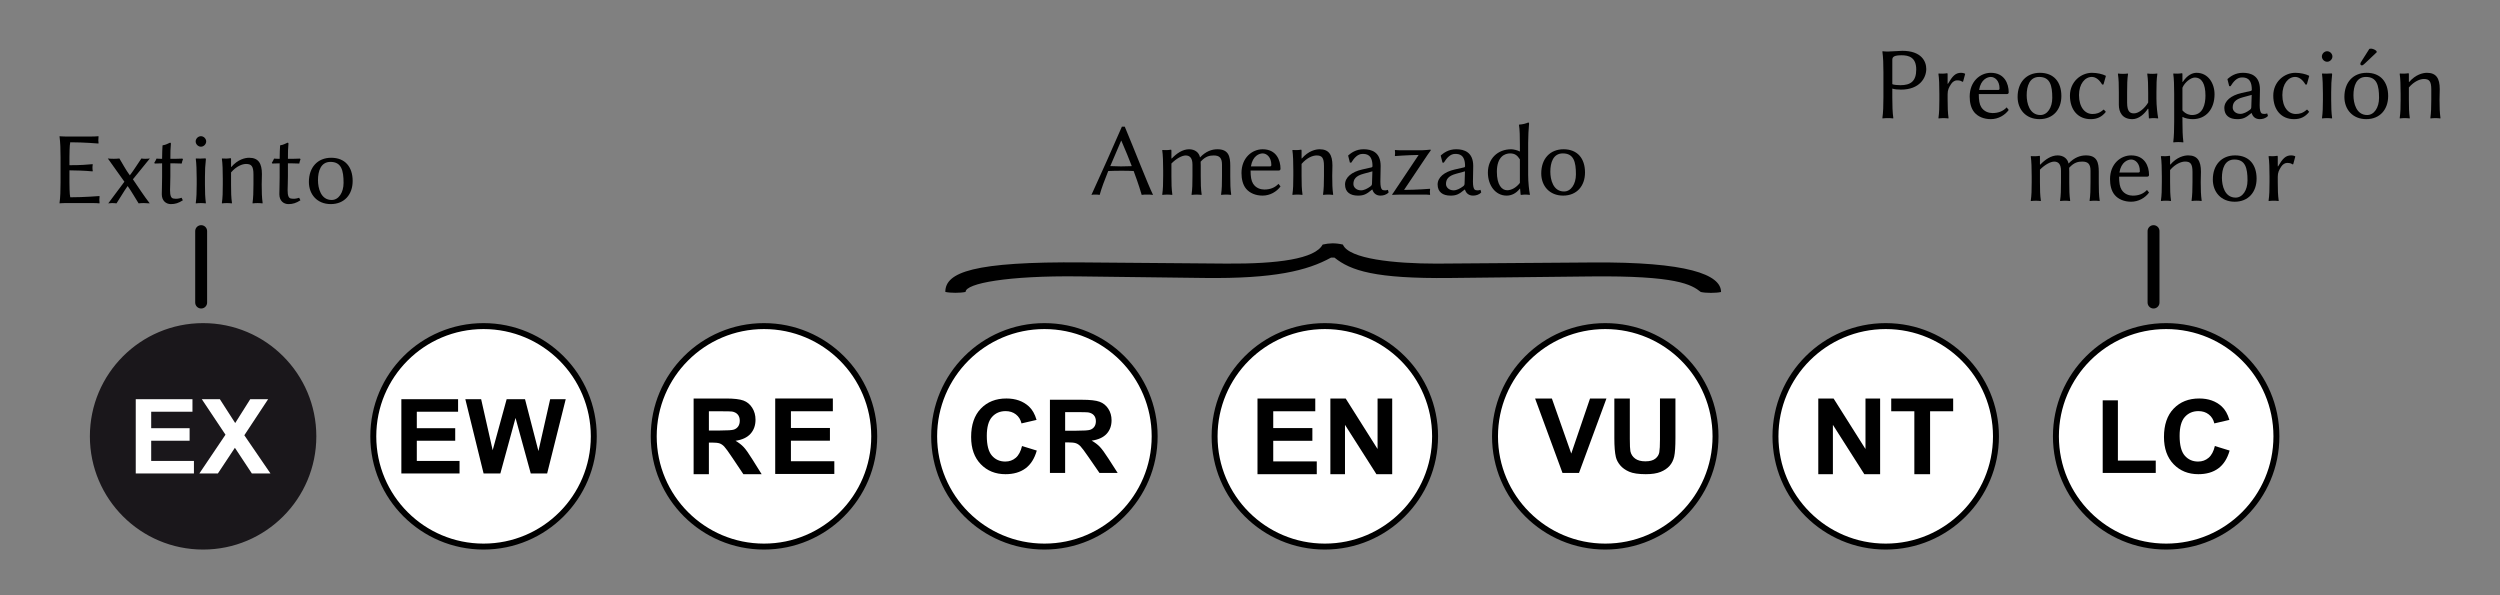 <?xml version="1.0" encoding="utf-8"?>
<!-- Generator: Adobe Illustrator 16.0.0, SVG Export Plug-In . SVG Version: 6.00 Build 0)  -->
<!DOCTYPE svg PUBLIC "-//W3C//DTD SVG 1.1//EN" "http://www.w3.org/Graphics/SVG/1.1/DTD/svg11.dtd">
<svg version="1.1" id="Layer_1" xmlns="http://www.w3.org/2000/svg" xmlns:xlink="http://www.w3.org/1999/xlink" x="0px" y="0px"
	 width="210px" height="50px" viewBox="0 0 210 50" enable-background="new 0 0 210 50" xml:space="preserve">
<rect x="0" y="0" width="210" height="50" fill="#808080" stroke="none"/>
<g>
	<path id="path13406_1_" fill="#FFFFFF" stroke="#000000" stroke-width="0.5" stroke-linecap="round" d="M49.878,36.652
		c0,5.114-4.146,9.261-9.261,9.261c-5.114,0-9.26-4.146-9.26-9.261s4.146-9.26,9.26-9.26C45.732,27.393,49.878,31.538,49.878,36.652
		L49.878,36.652z"/>
	<path id="text13438_1_" d="M33.714,39.772v-6.24h4.765v1.055h-3.467v1.384h3.226v1.052h-3.226v1.698h3.59v1.052H33.714z
		 M40.622,39.772l-1.534-6.24h1.328l0.969,4.286l1.174-4.286h1.543l1.127,4.358l0.986-4.358h1.306l-1.561,6.24h-1.376l-1.279-4.666
		l-1.275,4.666H40.622z"/>
	<path id="path13412_1_" fill="#FFFFFF" stroke="#000000" stroke-width="0.5" stroke-linecap="round" d="M144.104,36.652
		c0,5.114-4.148,9.261-9.262,9.261c-5.114,0-9.261-4.146-9.261-9.261s4.146-9.26,9.261-9.26
		C139.956,27.393,144.104,31.538,144.104,36.652L144.104,36.652z"/>
	<path id="text13426_1_" d="M131.249,39.726l-2.301-6.252h1.41l1.628,4.626l1.577-4.626h1.379l-2.306,6.252H131.249z
		 M135.604,33.474h1.301v3.385c0,0.537,0.017,0.886,0.048,1.045c0.056,0.256,0.188,0.461,0.397,0.616
		c0.209,0.155,0.495,0.232,0.858,0.232c0.368,0,0.647-0.073,0.834-0.22c0.188-0.146,0.3-0.326,0.339-0.539
		c0.037-0.214,0.057-0.568,0.057-1.062v-3.457h1.299v3.282c0,0.751-0.034,1.281-0.104,1.591c-0.071,0.311-0.2,0.571-0.389,0.784
		c-0.189,0.214-0.441,0.384-0.757,0.511c-0.317,0.127-0.729,0.19-1.239,0.19c-0.614,0-1.081-0.07-1.397-0.208
		c-0.317-0.138-0.569-0.317-0.753-0.537c-0.185-0.221-0.307-0.452-0.365-0.693c-0.084-0.357-0.128-0.887-0.128-1.586V33.474z"/>
	<path id="path13410_1_" fill="#FFFFFF" stroke="#000000" stroke-width="0.5" stroke-linecap="round" d="M120.547,36.652
		c0,5.114-4.146,9.261-9.26,9.261c-5.115,0-9.261-4.146-9.261-9.261s4.146-9.26,9.261-9.26
		C116.401,27.393,120.547,31.538,120.547,36.652L120.547,36.652z"/>
	<path id="text13430_1_" d="M105.629,39.832v-6.358h4.854v1.075h-3.531v1.409h3.287v1.071h-3.287v1.729h3.657v1.073H105.629z
		 M111.751,39.832v-6.358h1.286l2.679,4.245v-4.245h1.229v6.358h-1.326l-2.64-4.147v4.147H111.751z"/>
	<path id="path13408_1_" fill="#FFFFFF" stroke="#000000" stroke-width="0.5" stroke-linecap="round" d="M96.991,36.652
		c0,5.114-4.146,9.261-9.261,9.261s-9.261-4.146-9.261-9.261s4.146-9.26,9.261-9.26S96.991,31.538,96.991,36.652L96.991,36.652z"/>
	<path id="text13442_1_" d="M85.85,37.466l1.239,0.382c-0.189,0.671-0.506,1.169-0.947,1.495c-0.442,0.326-1.003,0.489-1.683,0.489
		c-0.841,0-1.531-0.279-2.072-0.837c-0.542-0.559-0.812-1.321-0.812-2.288c0-1.023,0.272-1.818,0.816-2.384
		c0.545-0.567,1.26-0.85,2.146-0.85c0.774,0,1.403,0.223,1.887,0.666c0.288,0.264,0.504,0.641,0.647,1.133l-1.265,0.294
		c-0.075-0.319-0.231-0.57-0.469-0.755s-0.526-0.277-0.865-0.277c-0.47,0-0.851,0.163-1.143,0.491
		c-0.292,0.327-0.438,0.856-0.438,1.589c0,0.778,0.145,1.332,0.432,1.661c0.288,0.33,0.662,0.495,1.123,0.495
		c0.34,0,0.632-0.105,0.877-0.314C85.568,38.246,85.743,37.916,85.85,37.466L85.85,37.466z M88.194,39.728v-6.149h2.69
		c0.677,0,1.168,0.055,1.476,0.166c0.306,0.11,0.552,0.307,0.735,0.589c0.185,0.283,0.276,0.605,0.276,0.969
		c0,0.462-0.14,0.843-0.418,1.143c-0.28,0.301-0.697,0.49-1.253,0.568c0.276,0.157,0.505,0.329,0.685,0.517s0.422,0.52,0.728,0.997
		l0.772,1.201h-1.528l-0.924-1.339c-0.328-0.478-0.553-0.779-0.674-0.904c-0.121-0.124-0.249-0.209-0.385-0.255
		c-0.135-0.047-0.35-0.07-0.643-0.07h-0.26v2.568H88.194z M89.473,36.179h0.946c0.613,0,0.996-0.025,1.148-0.075
		c0.152-0.051,0.271-0.138,0.358-0.261c0.086-0.123,0.129-0.276,0.129-0.462c0-0.206-0.057-0.374-0.17-0.501
		c-0.113-0.126-0.274-0.206-0.481-0.24c-0.104-0.015-0.415-0.021-0.933-0.021h-0.998V36.179z"/>
	<g>
		<path id="path13404_5_" fill="#1A171B" stroke="#1A171B" stroke-width="0.5" stroke-linecap="round" d="M26.322,36.652
			c0,5.114-4.146,9.261-9.261,9.261s-9.261-4.146-9.261-9.261s4.146-9.26,9.261-9.26S26.322,31.538,26.322,36.652L26.322,36.652z"/>
		<path id="text13434_3_" fill="#FFFFFF" d="M11.403,39.772v-6.24h4.764v1.055H12.7v1.384h3.227v1.052H12.7v1.698h3.59v1.052H11.403
			z M16.746,39.772l2.195-3.257l-1.989-2.983h1.517l1.288,2.004l1.263-2.004h1.503l-1.999,3.03l2.196,3.21h-1.564l-1.425-2.159
			l-1.429,2.159H16.746z"/>
	</g>
	<path id="path13414_5_" fill="#FFFFFF" stroke="#000000" stroke-width="0.5" stroke-linecap="round" d="M167.661,36.652
		c0,5.114-4.146,9.261-9.261,9.261s-9.261-4.146-9.261-9.261s4.146-9.26,9.261-9.26S167.661,31.538,167.661,36.652L167.661,36.652z"
		/>
	<path id="text1899_1_" d="M152.736,39.832v-6.358h1.285l2.68,4.245v-4.245h1.229v6.358h-1.327l-2.64-4.147v4.147H152.736z
		 M160.805,39.832v-5.283h-1.942v-1.075h5.203v1.075h-1.939v5.283H160.805z"/>
	<path id="path2072_1_" fill="#FFFFFF" stroke="#000000" stroke-width="0.5" stroke-linecap="round" d="M191.219,36.652
		c0,5.114-4.146,9.261-9.261,9.261c-5.114,0-9.261-4.146-9.261-9.261s4.146-9.26,9.261-9.26
		C187.073,27.393,191.219,31.538,191.219,36.652L191.219,36.652z"/>
	<path id="text3021_1_" d="M176.627,39.728v-6.099h1.276v5.062h3.18v1.037H176.627z M186.049,37.466l1.24,0.382
		c-0.191,0.671-0.506,1.169-0.948,1.495c-0.441,0.326-1.004,0.489-1.683,0.489c-0.841,0-1.532-0.279-2.073-0.837
		c-0.54-0.559-0.811-1.321-0.811-2.288c0-1.023,0.271-1.818,0.815-2.384c0.544-0.567,1.26-0.85,2.146-0.85
		c0.774,0,1.402,0.223,1.887,0.666c0.288,0.264,0.504,0.641,0.647,1.133l-1.265,0.294c-0.075-0.319-0.231-0.57-0.468-0.755
		c-0.238-0.185-0.526-0.277-0.867-0.277c-0.468,0-0.849,0.163-1.143,0.491c-0.292,0.327-0.438,0.856-0.438,1.589
		c0,0.778,0.144,1.332,0.432,1.661c0.289,0.33,0.662,0.495,1.122,0.495c0.341,0,0.634-0.105,0.879-0.314
		C185.768,38.246,185.943,37.916,186.049,37.466L186.049,37.466z"/>
	<path id="path13404_4_" fill="#FFFFFF" stroke="#000000" stroke-width="0.5" stroke-linecap="round" d="M73.435,36.652
		c0,5.115-4.146,9.261-9.261,9.261s-9.261-4.146-9.261-9.261c0-5.114,4.146-9.26,9.261-9.26S73.435,31.538,73.435,36.652
		L73.435,36.652z"/>
	<g>
		<path id="text13434_2_" d="M65.118,39.813v-6.34h4.841v1.072h-3.522v1.405h3.277v1.068h-3.277v1.726h3.646v1.068H65.118z"/>
		<g>
			<path d="M58.264,39.832v-6.358h2.702c0.68,0,1.173,0.057,1.481,0.171c0.308,0.114,0.554,0.317,0.739,0.609
				c0.185,0.292,0.277,0.626,0.277,1.002c0,0.477-0.141,0.871-0.421,1.182s-0.699,0.507-1.258,0.588
				c0.277,0.162,0.507,0.34,0.688,0.533c0.181,0.194,0.424,0.538,0.73,1.032l0.776,1.241h-1.535l-0.928-1.385
				c-0.33-0.494-0.555-0.806-0.677-0.934c-0.121-0.129-0.25-0.217-0.386-0.266c-0.136-0.047-0.352-0.071-0.646-0.071h-0.26v2.655
				H58.264z M59.548,36.162h0.949c0.616,0,1.001-0.026,1.154-0.078c0.152-0.052,0.272-0.142,0.359-0.269s0.131-0.286,0.131-0.478
				c0-0.214-0.058-0.386-0.172-0.518s-0.275-0.215-0.483-0.25c-0.104-0.014-0.416-0.021-0.937-0.021h-1.002V36.162z"/>
		</g>
	</g>
	<g>
		<path d="M121.807,23.351c-6.311,0.069-8.353-0.617-9.713-1.713l-0.284-0.001c-2,1.106-4.801,1.784-10.636,1.712l-10.564-0.132
			c-5.956-0.073-9.501,0.587-9.501,1.304c-0.426,0.099-1.276,0.099-1.702,0c0-1.647,2.34-2.561,11.558-2.478l12.054,0.099
			c4.325,0.033,7.445-0.398,8.083-1.598c0.567-0.131,1.063-0.146,1.702,0c0.496,1.207,4.324,1.6,7.87,1.6l13.046-0.097
			c8.013-0.064,10.849,1.013,10.848,2.481c-0.425,0.098-1.276,0.098-1.701-0.001c-0.78-0.619-1.992-1.387-9.288-1.306
			L121.807,23.351z"/>
	</g>
	<g>
		<path d="M92.374,16.371c-0.104-0.026-0.295-0.026-0.391-0.026c-0.095,0-0.199,0-0.303,0.026c0.875-1.916,1.725-3.807,2.558-5.731
			h0.242c0.798,1.898,1.942,4.855,2.376,5.731c-0.147-0.026-0.373-0.026-0.521-0.026s-0.286,0-0.434,0.026
			c-0.053-0.193-0.249-0.869-0.674-2.006c-0.21-0.015-0.688-0.023-1.017-0.023c-0.299,0-0.901,0.009-1.118,0.023
			C92.784,15.124,92.516,15.839,92.374,16.371z M94.194,11.82h-0.018l-0.913,2.132c0.19,0.011,0.654,0.025,0.905,0.025
			c0.257,0,0.618-0.009,0.903-0.021C94.84,13.352,94.551,12.639,94.194,11.82z"/>
		<path d="M98.426,13.318c0.407-0.433,0.919-0.78,1.457-0.78c0.485,0,0.841,0.27,0.919,0.686c0.494-0.521,0.997-0.686,1.465-0.686
			c0.937,0,1.075,0.607,1.075,1.379v0.867c0,0.659,0.009,1.066,0.078,1.561l-0.018,0.026c-0.104-0.018-0.304-0.026-0.407-0.026
			c-0.104,0-0.304,0.009-0.408,0.026l-0.017-0.026c0.069-0.469,0.078-0.91,0.078-1.561V13.83c0-0.581-0.226-0.771-0.694-0.771
			c-0.338,0-0.685,0.061-1.101,0.521c0.009,0.104,0.009,0.208,0.009,0.329v0.876c0,0.659,0.009,1.066,0.078,1.561l-0.018,0.026
			c-0.104-0.018-0.304-0.026-0.407-0.026c-0.104,0-0.304,0.009-0.408,0.026l-0.017-0.026c0.069-0.469,0.077-0.91,0.077-1.561V13.83
			c0-0.581-0.242-0.771-0.572-0.771c-0.303,0-0.788,0.26-1.196,0.677v1.049c0,0.659,0.009,1.066,0.078,1.561l-0.018,0.026
			c-0.104-0.018-0.303-0.026-0.407-0.026c-0.104,0-0.304,0.009-0.407,0.026l-0.018-0.026c0.069-0.469,0.078-0.91,0.078-1.561v-0.477
			c0-0.65-0.018-1.307-0.078-1.683l0.018-0.025c0.196,0.02,0.507,0.013,0.702-0.026c0.041,0,0.052,0.02,0.052,0.087v0.633
			L98.426,13.318z"/>
		<path d="M107.564,15.66c-0.33,0.45-0.885,0.771-1.509,0.771c-0.585,0-1.08-0.215-1.379-0.572c-0.29-0.349-0.39-0.835-0.39-1.327
			c0-1.274,0.884-1.994,1.777-1.994c1.145,0,1.5,0.911,1.5,1.639c0,0.096-0.062,0.147-0.156,0.147h-2.358
			c0,0.504,0.056,0.857,0.208,1.102c0.238,0.382,0.648,0.494,0.945,0.494c0.477,0,0.884-0.147,1.188-0.477L107.564,15.66z
			 M106.671,13.978c0.087,0,0.121-0.043,0.121-0.121c0-0.65-0.386-0.971-0.728-0.971c-0.273,0-0.841,0.19-0.988,1.092H106.671z"/>
		<path d="M111.986,16.345l-0.018,0.026c-0.104-0.018-0.304-0.026-0.407-0.026c-0.104,0-0.304,0.009-0.408,0.026l-0.018-0.026
			c0.062-0.467,0.078-0.91,0.078-1.561v-0.85c0-0.702-0.182-0.876-0.624-0.876c-0.312,0-0.814,0.19-1.257,0.711v1.015
			c0,0.659,0.009,1.066,0.078,1.561l-0.018,0.026c-0.104-0.018-0.304-0.026-0.407-0.026c-0.104,0-0.304,0.009-0.408,0.026
			l-0.017-0.026c0.069-0.469,0.078-0.91,0.078-1.561v-0.477c0-0.65-0.018-1.307-0.078-1.683l0.017-0.025
			c0.197,0.02,0.508,0.013,0.703-0.026c0.04,0,0.05,0.02,0.052,0.087v0.633l0.018,0.025c0.555-0.649,1.17-0.78,1.5-0.78
			c0.78,0,1.074,0.469,1.074,1.37c0,0.277-0.017,0.599-0.017,0.876C111.908,15.443,111.918,15.851,111.986,16.345z"/>
		<path d="M115.246,15.929c-0.46,0.39-0.702,0.503-1.18,0.503c-0.642,0-1.083-0.295-1.083-0.937c0-0.59,0.555-1.058,1.438-1.257
			l0.807-0.183c0.026-0.009,0.061-0.043,0.061-0.104c0-0.98-0.52-1.023-0.832-1.023c-0.416,0-0.711,0.347-0.954,0.737l-0.112-0.009
			l-0.147-0.581l0.026-0.035c0.217-0.182,0.615-0.503,1.274-0.503c0.658,0,1.431,0.234,1.431,1.405c0,0.095-0.024,1.058-0.024,1.309
			c0,0.386,0.056,0.596,0.145,0.677c0.053,0.048,0.168,0.064,0.254,0.064c0.066,0,0.14-0.012,0.234-0.045l0.063,0.215
			c-0.204,0.216-0.471,0.269-0.689,0.269c-0.317,0-0.577-0.164-0.676-0.503H115.246z M114.544,14.594
			c-0.677,0.182-0.858,0.477-0.858,0.866c0,0.27,0.251,0.529,0.642,0.529c0.26,0,0.555-0.156,0.798-0.338
			c0.068-0.053,0.121-0.113,0.121-0.226l0.034-1.032L114.544,14.594z"/>
		<path d="M120.11,15.859l0.017,0.025c-0.009,0.069-0.017,0.147-0.017,0.226s0.008,0.121,0.017,0.234l-0.017,0.026
			c-0.131-0.018-0.312-0.026-0.486-0.026h-1.959c-0.247,0-0.702,0.026-0.702,0.026l-0.026-0.039c0.069-0.08,0.121-0.161,0.19-0.265
			l2.038-3.05c-0.994,0.015-1.978,0.093-1.978,0.093l-0.017-0.025c0.009-0.069,0.017-0.147,0.017-0.226s-0.008-0.121-0.017-0.234
			l0.017-0.025c0.131,0.017,0.312,0.025,0.486,0.025h1.769c0.251,0,0.656-0.055,0.699-0.055c0.035,0,0.046,0.021,0.046,0.055
			c-0.052,0.061-0.112,0.145-0.26,0.364l-1.986,2.965C118.996,15.948,120.11,15.859,120.11,15.859z"/>
		<path d="M123.023,15.929c-0.46,0.39-0.703,0.503-1.18,0.503c-0.642,0-1.083-0.295-1.083-0.937c0-0.59,0.555-1.058,1.438-1.257
			l0.807-0.183c0.025-0.009,0.061-0.043,0.061-0.104c0-0.98-0.521-1.023-0.832-1.023c-0.417,0-0.712,0.347-0.954,0.737l-0.112-0.009
			l-0.147-0.581l0.025-0.035c0.217-0.182,0.616-0.503,1.274-0.503c0.659,0,1.431,0.234,1.431,1.405c0,0.095-0.023,1.058-0.023,1.309
			c0,0.386,0.056,0.596,0.145,0.677c0.053,0.048,0.168,0.064,0.254,0.064c0.065,0,0.14-0.012,0.234-0.045l0.063,0.215
			c-0.204,0.216-0.472,0.269-0.689,0.269c-0.317,0-0.577-0.164-0.676-0.503H123.023z M122.32,14.594
			c-0.676,0.182-0.857,0.477-0.857,0.866c0,0.27,0.251,0.529,0.641,0.529c0.261,0,0.555-0.156,0.798-0.338
			c0.069-0.053,0.122-0.113,0.122-0.226l0.034-1.032L122.32,14.594z"/>
		<path d="M126.552,16.432c-0.937,0-1.569-0.867-1.569-1.934c0-1.18,0.83-1.96,1.959-1.96c0.174,0,0.529,0.078,0.729,0.191v-0.563
			c0-0.659-0.011-1.304-0.078-1.674l0.018-0.025c0.352-0.026,0.537-0.087,0.755-0.174c0.055,0,0.077,0.026,0.077,0.087
			c-0.043,0.535-0.077,0.988-0.077,1.63v2.67c0,0.65,0.077,1.292,0.146,1.665l-0.018,0.026c-0.112-0.018-0.275-0.026-0.385-0.026
			c-0.126,0-0.185,0.011-0.3,0.026c-0.052,0-0.077-0.009-0.077-0.026l-0.044-0.503h-0.018
			C127.357,16.245,126.968,16.432,126.552,16.432z M127.67,13.389c-0.208-0.33-0.416-0.503-0.823-0.503
			c-0.42,0-1.11,0.242-1.11,1.543c0,1.084,0.399,1.552,0.867,1.552c0.352,0,0.75-0.213,1.066-0.615V13.389z"/>
		<path d="M131.338,12.538c1.17,0,1.803,0.772,1.803,1.951c0,1.136-0.693,1.942-1.838,1.942c-1.153,0-1.838-0.824-1.838-1.864
			C129.465,13.336,130.202,12.538,131.338,12.538z M130.228,14.42c0,0.668,0.234,1.665,1.153,1.665c0.581,0,0.997-0.615,0.997-1.439
			c0-1.049-0.182-1.76-1.101-1.76C130.462,12.886,130.228,13.666,130.228,14.42z"/>
	</g>
	<g>
		<path d="M158.12,4.33l0.018-0.026c0.104,0.018,0.338,0.026,0.442,0.026c0.26,0,0.988-0.061,1.214-0.061
			c1.604,0,2.012,0.884,2.012,1.525c0,0.737-0.547,1.734-2.124,1.734c-0.304,0-0.538-0.026-0.729-0.087v0.746
			c0,0.65,0.017,1.239,0.086,1.733l-0.017,0.026c-0.104-0.018-0.338-0.026-0.442-0.026s-0.338,0.009-0.442,0.026l-0.018-0.026
			c0.069-0.468,0.087-1.083,0.087-1.733V6.064C158.207,5.414,158.189,4.824,158.12,4.33z M158.953,7.069
			c0.112,0.062,0.468,0.087,0.685,0.087c0.841,0,1.326-0.32,1.326-1.317c0-1.032-0.633-1.196-1.23-1.196
			c-0.625,0-0.78,0.13-0.78,0.381V7.069z"/>
		<path d="M163.626,7.044c0.382-0.659,0.633-0.928,1.102-0.928c0.155,0,0.164,0.018,0.312,0.061l0.034,0.035L164.9,6.853
			l-0.069,0.018c-0.112-0.104-0.277-0.121-0.451-0.121c-0.164,0-0.359,0.11-0.485,0.304c-0.187,0.286-0.295,0.494-0.295,0.858v0.45
			c0,0.659,0.013,1.066,0.078,1.561l-0.017,0.026c-0.104-0.018-0.304-0.026-0.408-0.026c-0.104,0-0.304,0.009-0.407,0.026
			l-0.018-0.026c0.067-0.466,0.078-0.91,0.078-1.561V7.885c0-0.65-0.018-1.307-0.078-1.682l0.018-0.026
			c0.197,0.02,0.507,0.013,0.702-0.026c0.041,0,0.052,0.021,0.052,0.087v0.789L163.626,7.044z"/>
		<path d="M168.732,9.237c-0.329,0.451-0.884,0.771-1.508,0.771c-0.585,0-1.081-0.214-1.379-0.572
			c-0.29-0.349-0.391-0.835-0.391-1.326c0-1.274,0.885-1.994,1.777-1.994c1.145,0,1.5,0.91,1.5,1.639
			c0,0.095-0.061,0.147-0.155,0.147h-2.358c0,0.504,0.056,0.857,0.208,1.101c0.238,0.382,0.648,0.494,0.945,0.494
			c0.477,0,0.884-0.147,1.188-0.477L168.732,9.237z M167.84,7.556c0.087,0,0.121-0.044,0.121-0.122c0-0.65-0.386-0.971-0.729-0.971
			c-0.272,0-0.841,0.19-0.988,1.093H167.84z"/>
		<path d="M171.352,6.116c1.17,0,1.803,0.771,1.803,1.95c0,1.136-0.693,1.942-1.838,1.942c-1.153,0-1.838-0.823-1.838-1.864
			C169.479,6.914,170.216,6.116,171.352,6.116z M170.241,7.997c0,0.668,0.234,1.665,1.153,1.665c0.581,0,0.997-0.614,0.997-1.439
			c0-1.049-0.183-1.76-1.102-1.76C170.476,6.463,170.241,7.243,170.241,7.997z"/>
		<path d="M174.637,7.988c0,1.015,0.494,1.587,1.128,1.587c0.322,0,0.598-0.069,0.927-0.364h0.035l0.165,0.183
			c-0.348,0.442-0.755,0.615-1.274,0.615c-1.058,0-1.743-0.771-1.743-1.977c0-1.18,0.945-1.916,1.847-1.916
			c0.434,0,0.885,0.104,1.153,0.242l0.018,0.026l-0.2,0.711l-0.112,0.009c-0.229-0.395-0.533-0.642-0.867-0.642
			C175.14,6.463,174.637,7.035,174.637,7.988z"/>
		<path d="M179.119,10.009c-0.858,0-1.136-0.606-1.136-1.205v-1.04c0-0.659-0.008-1.066-0.078-1.561l0.018-0.026
			c0.104,0.018,0.304,0.026,0.407,0.026c0.104,0,0.304-0.009,0.408-0.026l0.018,0.026c-0.069,0.459-0.078,0.91-0.078,1.561v0.858
			c0,0.806,0.281,0.901,0.581,0.901c0.424,0,0.923-0.464,1.188-0.91v-0.85c0-0.659-0.011-1.065-0.078-1.561l0.017-0.026
			c0.104,0.018,0.304,0.026,0.408,0.026c0.104,0,0.304-0.009,0.407-0.026l0.018,0.026c-0.069,0.459-0.078,0.91-0.078,1.561v0.494
			c0,0.65,0.078,1.292,0.147,1.664l-0.018,0.026c-0.112-0.018-0.276-0.026-0.386-0.026c-0.126,0-0.228,0.012-0.343,0.026
			c-0.023,0-0.034-0.009-0.034-0.026l-0.044-0.771l-0.034-0.025C180.143,9.566,179.657,10.009,179.119,10.009z"/>
		<path d="M183.342,6.896c0.399-0.607,0.833-0.78,1.171-0.78c0.971,0,1.508,0.884,1.508,1.803c0,1.222-0.693,2.09-1.838,2.09
			c-0.312,0-0.633-0.069-0.858-0.19v0.381c0,0.652,0.016,1.24,0.079,1.734l-0.018,0.026c-0.104-0.018-0.304-0.026-0.408-0.026
			c-0.104,0-0.303,0.009-0.407,0.026l-0.018-0.026c0.062-0.467,0.078-1.088,0.078-1.734V7.885c0-0.65-0.018-1.307-0.078-1.682
			l0.018-0.026c0.197,0.02,0.508,0.013,0.702-0.026c0.041,0,0.052,0.021,0.052,0.087V6.87L183.342,6.896z M183.324,9.271
			c0.304,0.355,0.668,0.391,0.807,0.391c0.928,0,1.127-0.919,1.127-1.63c0-0.979-0.304-1.518-0.893-1.518
			c-0.339,0-0.851,0.399-1.041,0.858V9.271z"/>
		<path d="M189.107,9.506c-0.459,0.391-0.702,0.503-1.179,0.503c-0.642,0-1.084-0.295-1.084-0.937c0-0.59,0.555-1.058,1.439-1.257
			l0.807-0.182c0.025-0.009,0.061-0.044,0.061-0.104c0-0.979-0.521-1.023-0.832-1.023c-0.417,0-0.712,0.347-0.954,0.737
			l-0.113-0.009l-0.147-0.581l0.026-0.034c0.217-0.183,0.615-0.503,1.274-0.503s1.431,0.234,1.431,1.404
			c0,0.096-0.024,1.058-0.024,1.31c0,0.386,0.057,0.596,0.145,0.676c0.054,0.049,0.169,0.065,0.254,0.065
			c0.066,0,0.141-0.013,0.234-0.045l0.064,0.214c-0.205,0.217-0.472,0.269-0.69,0.269c-0.317,0-0.576-0.164-0.675-0.503H189.107z
			 M188.405,8.171c-0.677,0.182-0.858,0.477-0.858,0.867c0,0.269,0.252,0.528,0.642,0.528c0.26,0,0.555-0.156,0.798-0.338
			c0.069-0.052,0.121-0.112,0.121-0.226l0.035-1.031L188.405,8.171z"/>
		<path d="M191.718,7.988c0,1.015,0.494,1.587,1.127,1.587c0.322,0,0.598-0.069,0.928-0.364h0.034l0.165,0.183
			c-0.347,0.442-0.754,0.615-1.274,0.615c-1.059,0-1.743-0.771-1.743-1.977c0-1.18,0.945-1.916,1.847-1.916
			c0.434,0,0.885,0.104,1.153,0.242l0.018,0.026l-0.199,0.711l-0.113,0.009c-0.229-0.395-0.533-0.642-0.867-0.642
			C192.22,6.463,191.718,7.035,191.718,7.988z"/>
		<path d="M195.48,4.304c0.233,0,0.442,0.208,0.442,0.442s-0.209,0.442-0.442,0.442c-0.234,0-0.442-0.208-0.442-0.442
			S195.246,4.304,195.48,4.304z M195.047,6.203l0.017-0.026c0.185,0.015,0.558,0.012,0.755-0.009c0.067,0,0.078,0.009,0.078,0.087
			c-0.057,0.528-0.078,0.841-0.078,1.491v0.615c0,0.659,0.016,1.068,0.078,1.561l-0.018,0.026c-0.104-0.018-0.304-0.026-0.407-0.026
			c-0.104,0-0.304,0.009-0.408,0.026l-0.017-0.026c0.062-0.468,0.078-0.91,0.078-1.561V7.885
			C195.125,7.234,195.101,6.574,195.047,6.203z"/>
		<path d="M198.801,6.116c1.171,0,1.804,0.771,1.804,1.95c0,1.136-0.694,1.942-1.838,1.942c-1.153,0-1.838-0.823-1.838-1.864
			C196.929,6.914,197.665,6.116,198.801,6.116z M197.69,7.997c0,0.668,0.234,1.665,1.153,1.665c0.581,0,0.997-0.614,0.997-1.439
			c0-1.049-0.182-1.76-1.101-1.76C197.925,6.463,197.69,7.243,197.69,7.997z M199.147,4.087c0.056,0,0.277,0.009,0.477,0.2
			l0.026,0.095l-0.997,0.945c-0.13,0.13-0.199,0.165-0.26,0.165s-0.122-0.053-0.122-0.113c0-0.097,0.029-0.132,0.1-0.242
			l0.655-1.032C199.053,4.096,199.104,4.087,199.147,4.087z"/>
		<path d="M205,9.922l-0.018,0.026c-0.104-0.018-0.304-0.026-0.407-0.026s-0.304,0.009-0.407,0.026l-0.018-0.026
			c0.062-0.466,0.078-0.91,0.078-1.561v-0.85c0-0.702-0.183-0.876-0.624-0.876c-0.312,0-0.815,0.191-1.258,0.712v1.014
			c0,0.659,0.009,1.066,0.078,1.561l-0.018,0.026c-0.104-0.018-0.303-0.026-0.407-0.026c-0.104,0-0.303,0.009-0.407,0.026
			l-0.018-0.026c0.069-0.468,0.078-0.91,0.078-1.561V7.885c0-0.65-0.018-1.307-0.078-1.682l0.018-0.026
			c0.197,0.02,0.507,0.013,0.702-0.026c0.041,0,0.051,0.021,0.052,0.087V6.87l0.018,0.026c0.555-0.65,1.171-0.78,1.5-0.78
			c0.78,0,1.075,0.468,1.075,1.37c0,0.277-0.018,0.598-0.018,0.875C204.922,9.021,204.933,9.428,205,9.922z"/>
		<path d="M171.381,13.833c0.408-0.434,0.92-0.78,1.457-0.78c0.485,0,0.841,0.269,0.919,0.685c0.494-0.521,0.997-0.685,1.465-0.685
			c0.937,0,1.075,0.606,1.075,1.378v0.867c0,0.659,0.009,1.066,0.078,1.561l-0.018,0.026c-0.104-0.018-0.303-0.026-0.407-0.026
			s-0.304,0.009-0.407,0.026l-0.018-0.026c0.069-0.468,0.078-0.91,0.078-1.561v-0.954c0-0.58-0.226-0.771-0.693-0.771
			c-0.338,0-0.686,0.061-1.102,0.521c0.009,0.104,0.009,0.208,0.009,0.329v0.876c0,0.659,0.009,1.066,0.078,1.561l-0.018,0.026
			c-0.104-0.018-0.303-0.026-0.407-0.026s-0.304,0.009-0.407,0.026l-0.018-0.026c0.069-0.468,0.078-0.91,0.078-1.561v-0.954
			c0-0.58-0.243-0.771-0.572-0.771c-0.304,0-0.789,0.261-1.196,0.677v1.049c0,0.659,0.009,1.066,0.078,1.561l-0.018,0.026
			c-0.104-0.018-0.304-0.026-0.407-0.026c-0.104,0-0.304,0.009-0.408,0.026l-0.017-0.026c0.069-0.468,0.078-0.91,0.078-1.561v-0.477
			c0-0.65-0.018-1.307-0.078-1.683l0.017-0.025c0.197,0.02,0.508,0.013,0.703-0.026c0.04,0,0.052,0.021,0.052,0.087v0.633
			L171.381,13.833z"/>
		<path d="M180.52,16.174c-0.329,0.45-0.884,0.771-1.509,0.771c-0.584,0-1.08-0.214-1.378-0.572c-0.291-0.349-0.39-0.835-0.39-1.326
			c0-1.275,0.884-1.994,1.776-1.994c1.145,0,1.5,0.91,1.5,1.639c0,0.095-0.061,0.146-0.156,0.146h-2.358
			c0,0.504,0.057,0.857,0.209,1.102c0.238,0.382,0.648,0.494,0.944,0.494c0.478,0,0.885-0.147,1.188-0.477L180.52,16.174z
			 M179.627,14.491c0.087,0,0.121-0.043,0.121-0.121c0-0.65-0.386-0.971-0.729-0.971c-0.272,0-0.841,0.19-0.988,1.092H179.627z"/>
		<path d="M184.941,16.858l-0.018,0.026c-0.104-0.018-0.303-0.026-0.407-0.026c-0.104,0-0.304,0.009-0.407,0.026l-0.018-0.026
			c0.062-0.467,0.078-0.91,0.078-1.561v-0.85c0-0.702-0.183-0.876-0.624-0.876c-0.312,0-0.815,0.191-1.258,0.711v1.015
			c0,0.659,0.009,1.066,0.078,1.561l-0.018,0.026c-0.104-0.018-0.303-0.026-0.407-0.026c-0.104,0-0.303,0.009-0.407,0.026
			l-0.018-0.026c0.069-0.468,0.078-0.91,0.078-1.561v-0.477c0-0.65-0.018-1.307-0.078-1.683l0.018-0.025
			c0.196,0.02,0.507,0.013,0.702-0.026c0.041,0,0.051,0.021,0.052,0.087v0.633l0.018,0.026c0.555-0.65,1.171-0.78,1.5-0.78
			c0.78,0,1.075,0.468,1.075,1.369c0,0.277-0.018,0.599-0.018,0.876C184.863,15.957,184.874,16.364,184.941,16.858z"/>
		<path d="M187.75,13.053c1.171,0,1.804,0.771,1.804,1.95c0,1.136-0.693,1.942-1.838,1.942c-1.153,0-1.838-0.824-1.838-1.864
			C185.878,13.85,186.614,13.053,187.75,13.053z M186.641,14.934c0,0.668,0.234,1.665,1.153,1.665c0.581,0,0.997-0.615,0.997-1.439
			c0-1.049-0.182-1.76-1.101-1.76C186.875,13.399,186.641,14.18,186.641,14.934z"/>
		<path d="M191.357,13.98c0.382-0.659,0.633-0.928,1.102-0.928c0.155,0,0.164,0.017,0.312,0.061l0.035,0.034l-0.174,0.642
			l-0.069,0.018c-0.112-0.104-0.277-0.121-0.451-0.121c-0.164,0-0.359,0.109-0.485,0.303c-0.187,0.286-0.295,0.494-0.295,0.858
			v0.451c0,0.659,0.014,1.066,0.078,1.561l-0.017,0.026c-0.104-0.018-0.304-0.026-0.407-0.026c-0.104,0-0.304,0.009-0.408,0.026
			l-0.018-0.026c0.068-0.467,0.078-0.91,0.078-1.561v-0.477c0-0.65-0.018-1.307-0.078-1.683l0.018-0.025
			c0.197,0.02,0.507,0.013,0.702-0.026c0.041,0,0.052,0.021,0.052,0.087v0.789L191.357,13.98z"/>
	</g>
	<g>
		<path d="M5.901,16.572c1.162,0,2.445-0.104,2.445-0.104l0.018,0.034c-0.009,0.069-0.018,0.2-0.018,0.286
			c0,0.087,0.009,0.147,0.018,0.27l-0.018,0.025c-0.139-0.018-0.339-0.025-0.521-0.025H5.459c-0.303,0-0.45,0.025-0.45,0.025
			L5,17.059c0.069-0.469,0.086-1.084,0.086-1.734V13.2c0-0.65-0.017-1.24-0.086-1.734l0.018-0.025c0,0,0.146,0.025,0.441,0.025h2.28
			c0.183,0,0.382-0.009,0.521-0.025l0.018,0.025c-0.009,0.121-0.018,0.261-0.018,0.329c0,0.078,0.009,0.156,0.018,0.226L8.26,12.056
			c0,0-1.196-0.104-2.358-0.104c-0.061,0.208-0.069,1.102-0.069,1.249v0.676c1.023,0,1.422-0.043,1.934-0.086l0.026,0.025
			c-0.018,0.078-0.026,0.199-0.026,0.277s0.009,0.199,0.026,0.277l-0.026,0.026c-0.599-0.061-1.518-0.087-1.934-0.087v1.015
			C5.832,15.472,5.841,16.364,5.901,16.572z"/>
		<path d="M9.058,13.312c0.139,0.02,0.364,0.026,0.503,0.026c0.147,0,0.318-0.007,0.468-0.026c0.292,0.483,0.529,0.943,0.877,1.417
			c0.365-0.474,0.637-0.934,0.97-1.417c0.091,0.02,0.226,0.026,0.321,0.026c0.086,0,0.279-0.007,0.39-0.026l-1.423,1.749
			c0.468,0.677,0.89,1.346,1.414,2.022c-0.134-0.015-0.364-0.025-0.494-0.025c-0.139,0-0.316,0.007-0.441,0.025
			c-0.316-0.497-0.572-0.971-0.92-1.457c-0.347,0.486-0.604,0.96-0.936,1.457c-0.09-0.016-0.295-0.025-0.382-0.025
			s-0.228,0.01-0.312,0.025l1.357-1.818L9.058,13.312z"/>
		<path d="M13.652,12.229l0.018-0.025c0.282-0.039,0.39-0.13,0.607-0.217c0.055,0,0.078,0.023,0.078,0.087
			c-0.04,0.503-0.044,0.617-0.044,1.266h0.407c0.2,0,0.451-0.012,0.607-0.018l0.043,0.061c-0.052,0.128-0.078,0.217-0.104,0.355
			c-0.115-0.011-0.416-0.017-0.625-0.017h-0.329v1.092c0,0.521-0.026,0.894-0.026,1.153c0,0.469,0.081,0.678,0.286,0.711
			c0.217,0.035,0.417,0.026,0.683-0.066l0.106,0.214c-0.364,0.234-0.642,0.32-1.005,0.32c-0.399,0-0.764-0.269-0.764-0.832
			c0-0.26,0.026-0.884,0.026-1.404v-1.188c-0.198,0-0.467,0.006-0.616,0.017l-0.043-0.061c0.084-0.13,0.133-0.214,0.19-0.355
			c0.108,0.014,0.291,0.017,0.469,0.018C13.618,12.836,13.636,12.529,13.652,12.229z"/>
		<path d="M16.878,11.44c0.234,0,0.442,0.208,0.442,0.441c0,0.234-0.208,0.442-0.442,0.442s-0.442-0.208-0.442-0.442
			C16.436,11.648,16.644,11.44,16.878,11.44z M16.444,13.339l0.018-0.026c0.184,0.015,0.558,0.012,0.754-0.009
			c0.068,0,0.078,0.009,0.078,0.087c-0.057,0.529-0.078,0.841-0.078,1.491v0.615c0,0.659,0.016,1.068,0.078,1.562l-0.018,0.025
			c-0.104-0.018-0.303-0.025-0.407-0.025c-0.104,0-0.303,0.008-0.407,0.025l-0.018-0.025c0.062-0.469,0.078-0.911,0.078-1.562
			v-0.477C16.522,14.37,16.499,13.71,16.444,13.339z"/>
		<path d="M22.062,17.059l-0.018,0.025c-0.104-0.018-0.303-0.025-0.407-0.025c-0.104,0-0.304,0.008-0.407,0.025l-0.018-0.025
			c0.062-0.467,0.078-0.911,0.078-1.562v-0.85c0-0.702-0.182-0.875-0.624-0.875c-0.312,0-0.815,0.19-1.258,0.711v1.014
			c0,0.659,0.009,1.066,0.078,1.562l-0.017,0.025c-0.104-0.018-0.304-0.025-0.408-0.025c-0.104,0-0.303,0.008-0.407,0.025
			l-0.018-0.025c0.069-0.469,0.078-0.911,0.078-1.562v-0.477c0-0.65-0.018-1.307-0.078-1.682l0.018-0.026
			c0.197,0.021,0.507,0.014,0.702-0.025c0.041,0,0.051,0.02,0.052,0.086v0.633l0.018,0.026c0.555-0.65,1.171-0.78,1.5-0.78
			c0.78,0,1.075,0.469,1.075,1.37c0,0.277-0.018,0.598-0.018,0.875C21.984,16.156,21.995,16.563,22.062,17.059z"/>
		<path d="M23.528,12.229l0.017-0.025c0.282-0.039,0.39-0.13,0.607-0.217c0.055,0,0.078,0.023,0.078,0.087
			c-0.039,0.503-0.044,0.617-0.044,1.266h0.408c0.199,0,0.45-0.012,0.606-0.018l0.043,0.061c-0.052,0.128-0.077,0.217-0.104,0.355
			c-0.115-0.011-0.416-0.017-0.624-0.017h-0.33v1.092c0,0.521-0.025,0.894-0.025,1.153c0,0.469,0.08,0.678,0.286,0.711
			c0.217,0.035,0.416,0.026,0.682-0.066l0.107,0.214c-0.364,0.234-0.642,0.32-1.006,0.32c-0.399,0-0.764-0.269-0.764-0.832
			c0-0.26,0.026-0.884,0.026-1.404v-1.188c-0.197,0-0.467,0.006-0.615,0.017l-0.044-0.061c0.084-0.13,0.133-0.214,0.191-0.355
			c0.107,0.014,0.29,0.017,0.468,0.018C23.493,12.836,23.511,12.529,23.528,12.229z"/>
		<path d="M27.819,13.252c1.171,0,1.804,0.771,1.804,1.951c0,1.136-0.693,1.941-1.838,1.941c-1.153,0-1.838-0.823-1.838-1.863
			C25.947,14.05,26.684,13.252,27.819,13.252z M26.71,15.134c0,0.667,0.234,1.664,1.153,1.664c0.581,0,0.997-0.614,0.997-1.439
			c0-1.049-0.183-1.76-1.102-1.76C26.944,13.599,26.71,14.379,26.71,15.134z"/>
	</g>
	
		<line fill="none" stroke="#000000" stroke-linecap="round" stroke-linejoin="round" stroke-miterlimit="10" x1="16.897" y1="19.414" x2="16.897" y2="25.414"/>
	
		<line fill="none" stroke="#000000" stroke-linecap="round" stroke-linejoin="round" stroke-miterlimit="10" x1="180.897" y1="19.414" x2="180.897" y2="25.414"/>
</g>
</svg>
